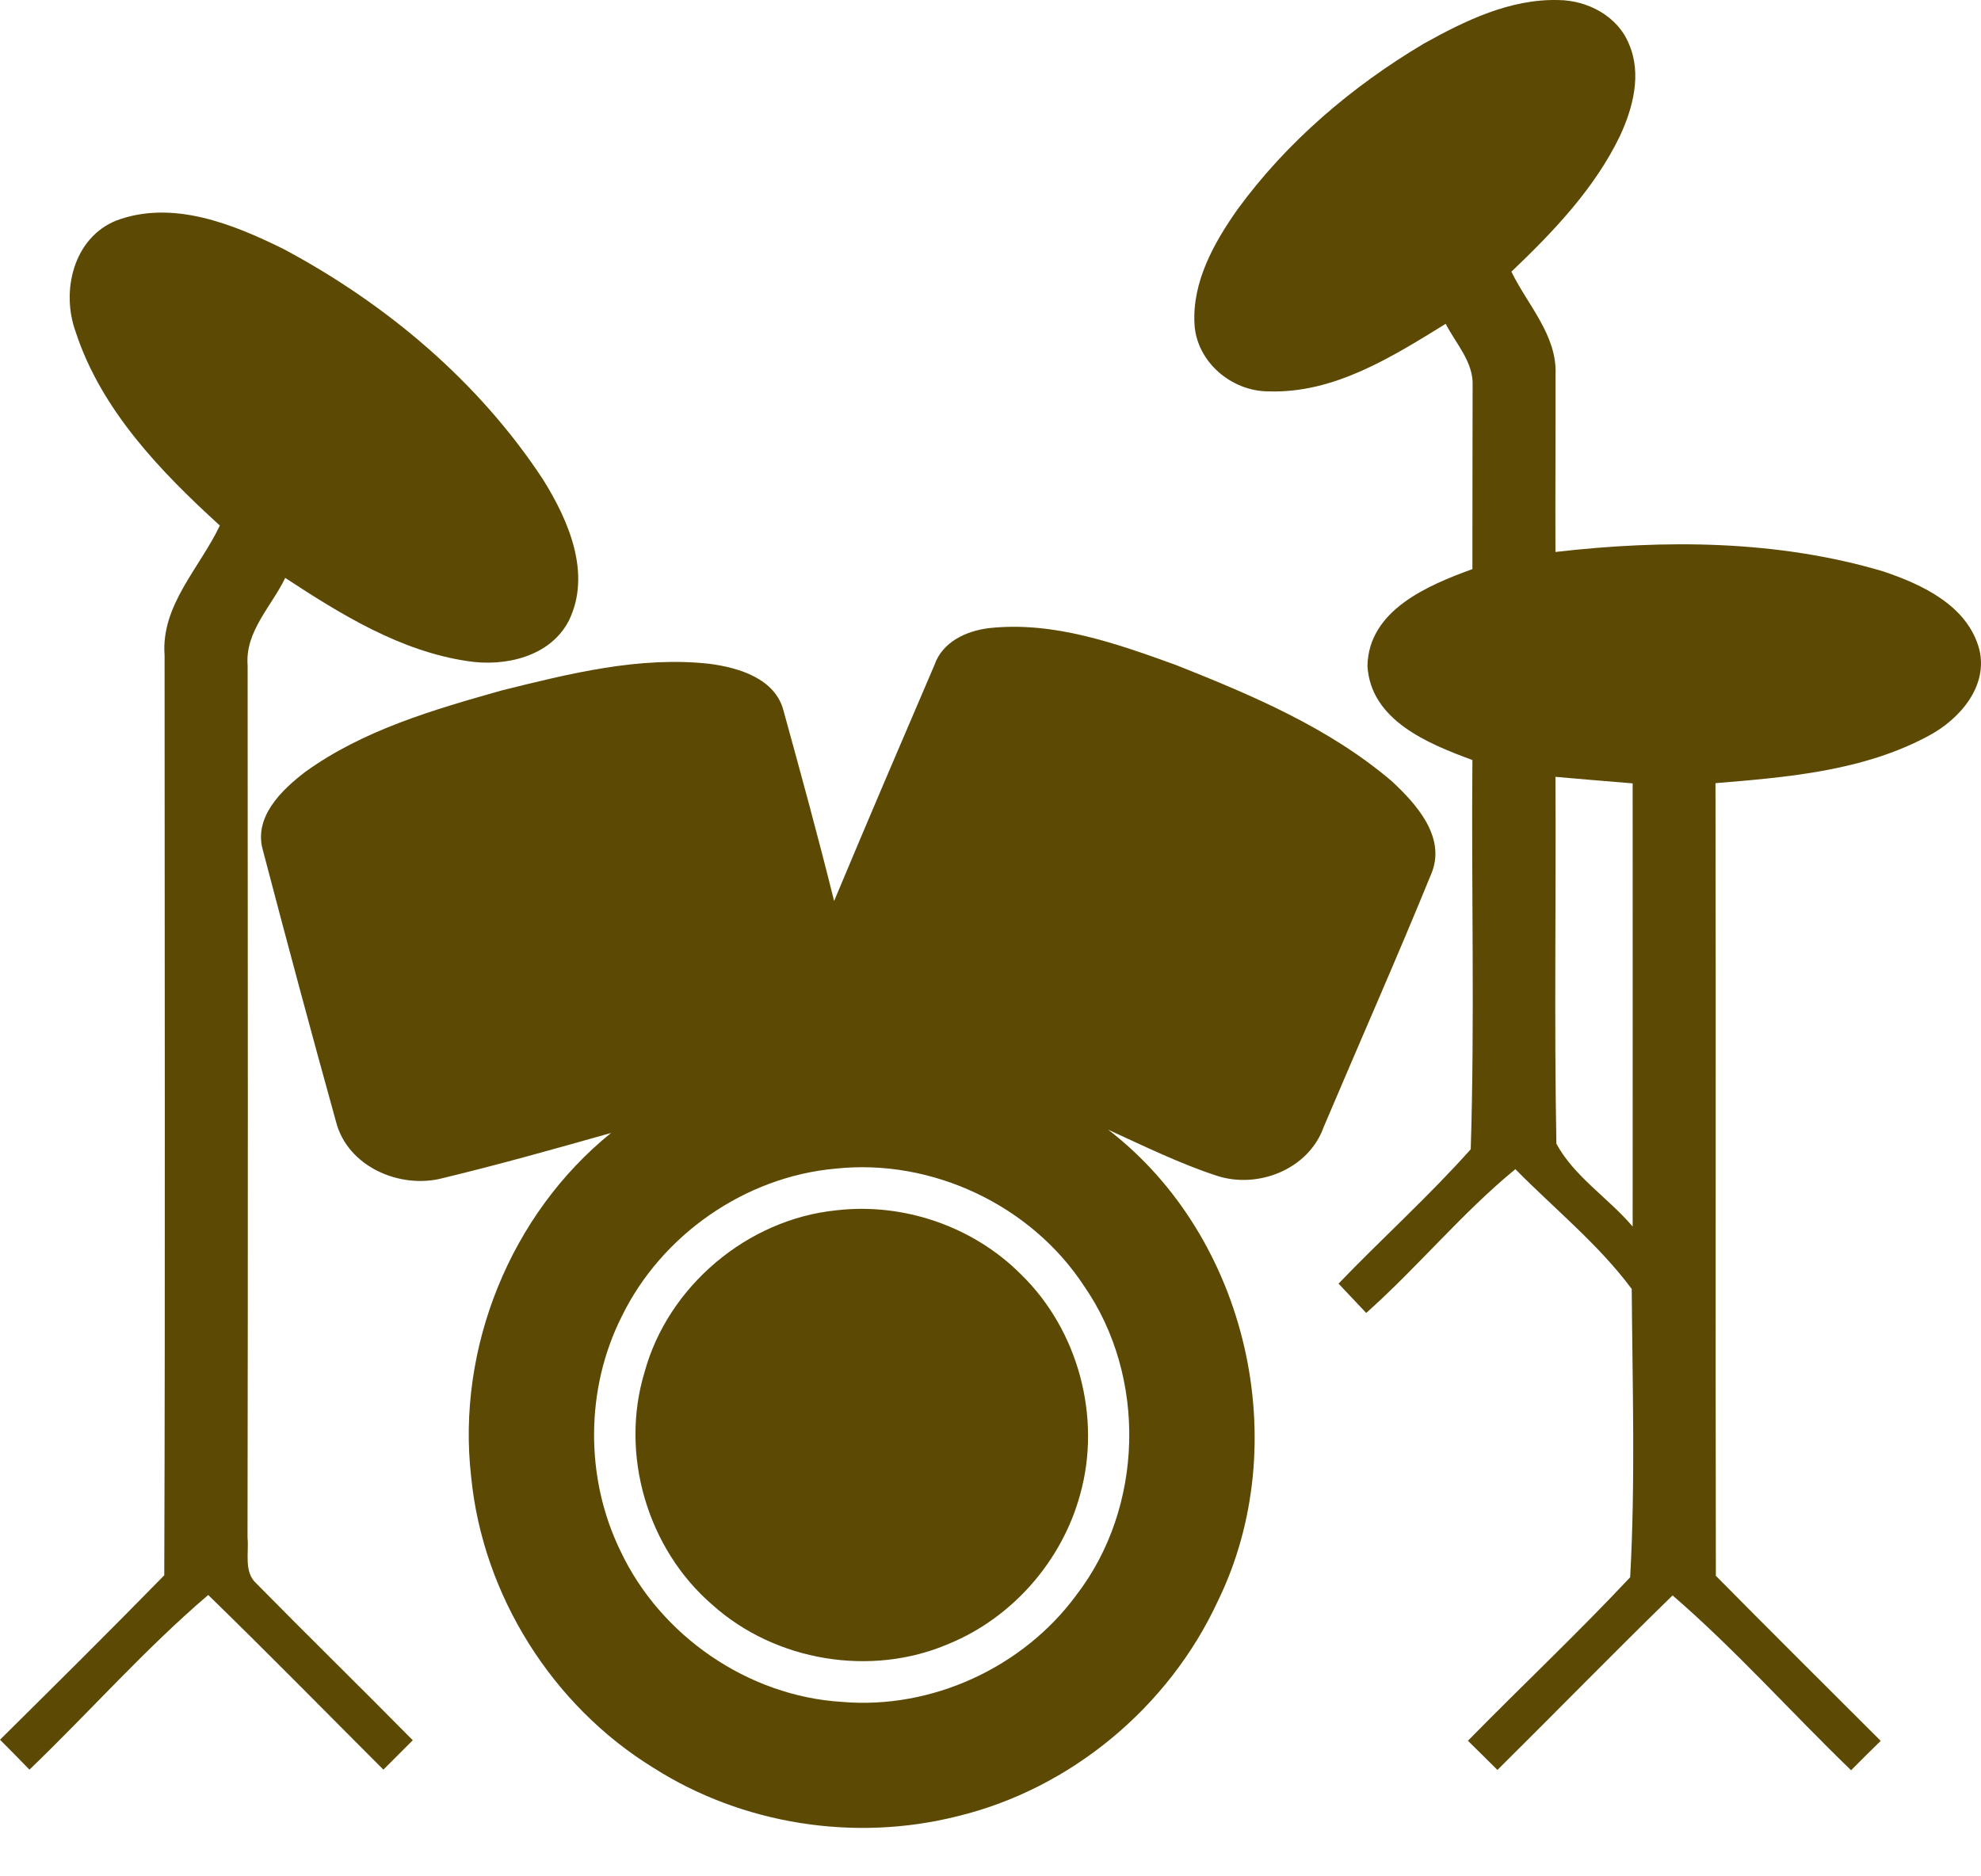 <svg width="38" height="36" viewBox="0 0 38 36" fill="none" xmlns="http://www.w3.org/2000/svg"><path d="M27.312 0.837C28.105 0.395 28.969 -0.025 29.898 0.001C30.458 0.007 31.037 0.314 31.25 0.851C31.495 1.425 31.324 2.072 31.073 2.611C30.585 3.622 29.795 4.447 28.992 5.213C29.303 5.852 29.869 6.432 29.839 7.184C29.841 8.319 29.833 9.456 29.837 10.59C31.927 10.35 34.087 10.359 36.118 10.961C36.872 11.213 37.744 11.62 37.967 12.458C38.142 13.171 37.587 13.802 36.998 14.116C35.749 14.791 34.296 14.912 32.907 15.026C32.918 20.095 32.904 25.165 32.914 30.234C33.962 31.295 35.021 32.346 36.076 33.401C35.885 33.587 35.696 33.776 35.508 33.965C34.36 32.856 33.293 31.655 32.084 30.61C30.951 31.715 29.847 32.846 28.724 33.959C28.535 33.772 28.348 33.584 28.158 33.399C29.19 32.346 30.265 31.335 31.27 30.262C31.372 28.426 31.314 26.571 31.3 24.731C30.671 23.881 29.815 23.19 29.068 22.432C28.043 23.274 27.197 24.309 26.207 25.191C26.03 25.002 25.853 24.815 25.676 24.628C26.51 23.76 27.41 22.95 28.212 22.05C28.29 19.565 28.222 17.07 28.244 14.582C27.4 14.271 26.295 13.825 26.231 12.78C26.249 11.709 27.386 11.231 28.244 10.919C28.246 9.748 28.244 8.578 28.248 7.407C28.27 6.949 27.927 6.595 27.732 6.213C26.701 6.848 25.592 7.552 24.332 7.509C23.621 7.509 22.954 6.941 22.913 6.221C22.867 5.406 23.285 4.662 23.737 4.019C24.684 2.721 25.933 1.656 27.312 0.837ZM29.837 14.905C29.851 17.25 29.811 19.599 29.855 21.944C30.195 22.573 30.854 22.987 31.318 23.533C31.318 20.698 31.32 17.865 31.318 15.03C30.824 14.99 30.33 14.948 29.837 14.905Z" fill="#5C4A04"/><path d="M2.232 4.231C3.309 3.829 4.467 4.297 5.437 4.777C7.41 5.828 9.184 7.323 10.416 9.199C10.906 9.983 11.352 11.006 10.912 11.908C10.555 12.601 9.687 12.796 8.973 12.685C7.681 12.495 6.544 11.791 5.471 11.088C5.21 11.633 4.698 12.117 4.75 12.764C4.754 18.345 4.758 23.923 4.748 29.501C4.778 29.79 4.672 30.156 4.915 30.379C5.909 31.388 6.922 32.38 7.918 33.389C7.73 33.576 7.541 33.764 7.354 33.953C6.235 32.834 5.128 31.705 3.994 30.602C2.779 31.639 1.718 32.846 0.565 33.953C0.378 33.76 0.189 33.568 0 33.379C1.055 32.334 2.112 31.287 3.151 30.224C3.171 24.341 3.157 18.458 3.157 12.575C3.084 11.614 3.832 10.897 4.217 10.083C3.076 9.043 1.939 7.863 1.451 6.366C1.167 5.587 1.408 4.562 2.232 4.231Z" fill="#5C4A04"/><path d="M17.925 12.758C18.077 12.316 18.535 12.105 18.967 12.052C20.207 11.914 21.413 12.346 22.56 12.76C24.015 13.338 25.495 13.963 26.697 14.988C27.163 15.42 27.73 16.047 27.468 16.734C26.799 18.376 26.08 19.997 25.389 21.629C25.1 22.436 24.129 22.816 23.343 22.559C22.624 22.324 21.943 21.988 21.258 21.675C23.934 23.734 24.84 27.7 23.357 30.727C22.417 32.756 20.534 34.325 18.358 34.849C16.396 35.342 14.242 35.006 12.536 33.919C10.593 32.726 9.261 30.604 9.038 28.337C8.754 25.87 9.789 23.298 11.722 21.737C10.651 22.04 9.58 22.342 8.497 22.603C7.673 22.822 6.661 22.382 6.444 21.516C5.963 19.784 5.497 18.044 5.041 16.306C4.864 15.677 5.399 15.159 5.851 14.813C6.966 14.007 8.312 13.618 9.62 13.248C10.92 12.925 12.261 12.587 13.611 12.736C14.175 12.81 14.88 13.021 15.033 13.648C15.367 14.859 15.698 16.069 16 17.287C16.633 15.774 17.278 14.265 17.925 12.758ZM16.026 22.422C14.29 22.577 12.686 23.696 11.925 25.261C11.226 26.65 11.22 28.362 11.903 29.76C12.67 31.387 14.35 32.543 16.148 32.653C17.87 32.802 19.624 31.994 20.645 30.606C21.943 28.922 22.005 26.419 20.794 24.673C19.777 23.12 17.872 22.223 16.026 22.422Z" fill="#5C4A04"/><path d="M16.038 23.222C17.33 23.069 18.676 23.532 19.592 24.458C20.687 25.527 21.133 27.202 20.719 28.675C20.374 29.945 19.423 31.036 18.202 31.538C16.713 32.181 14.873 31.876 13.665 30.791C12.419 29.718 11.885 27.906 12.363 26.33C12.813 24.677 14.336 23.395 16.038 23.222Z" fill="#5C4A04"/></svg>